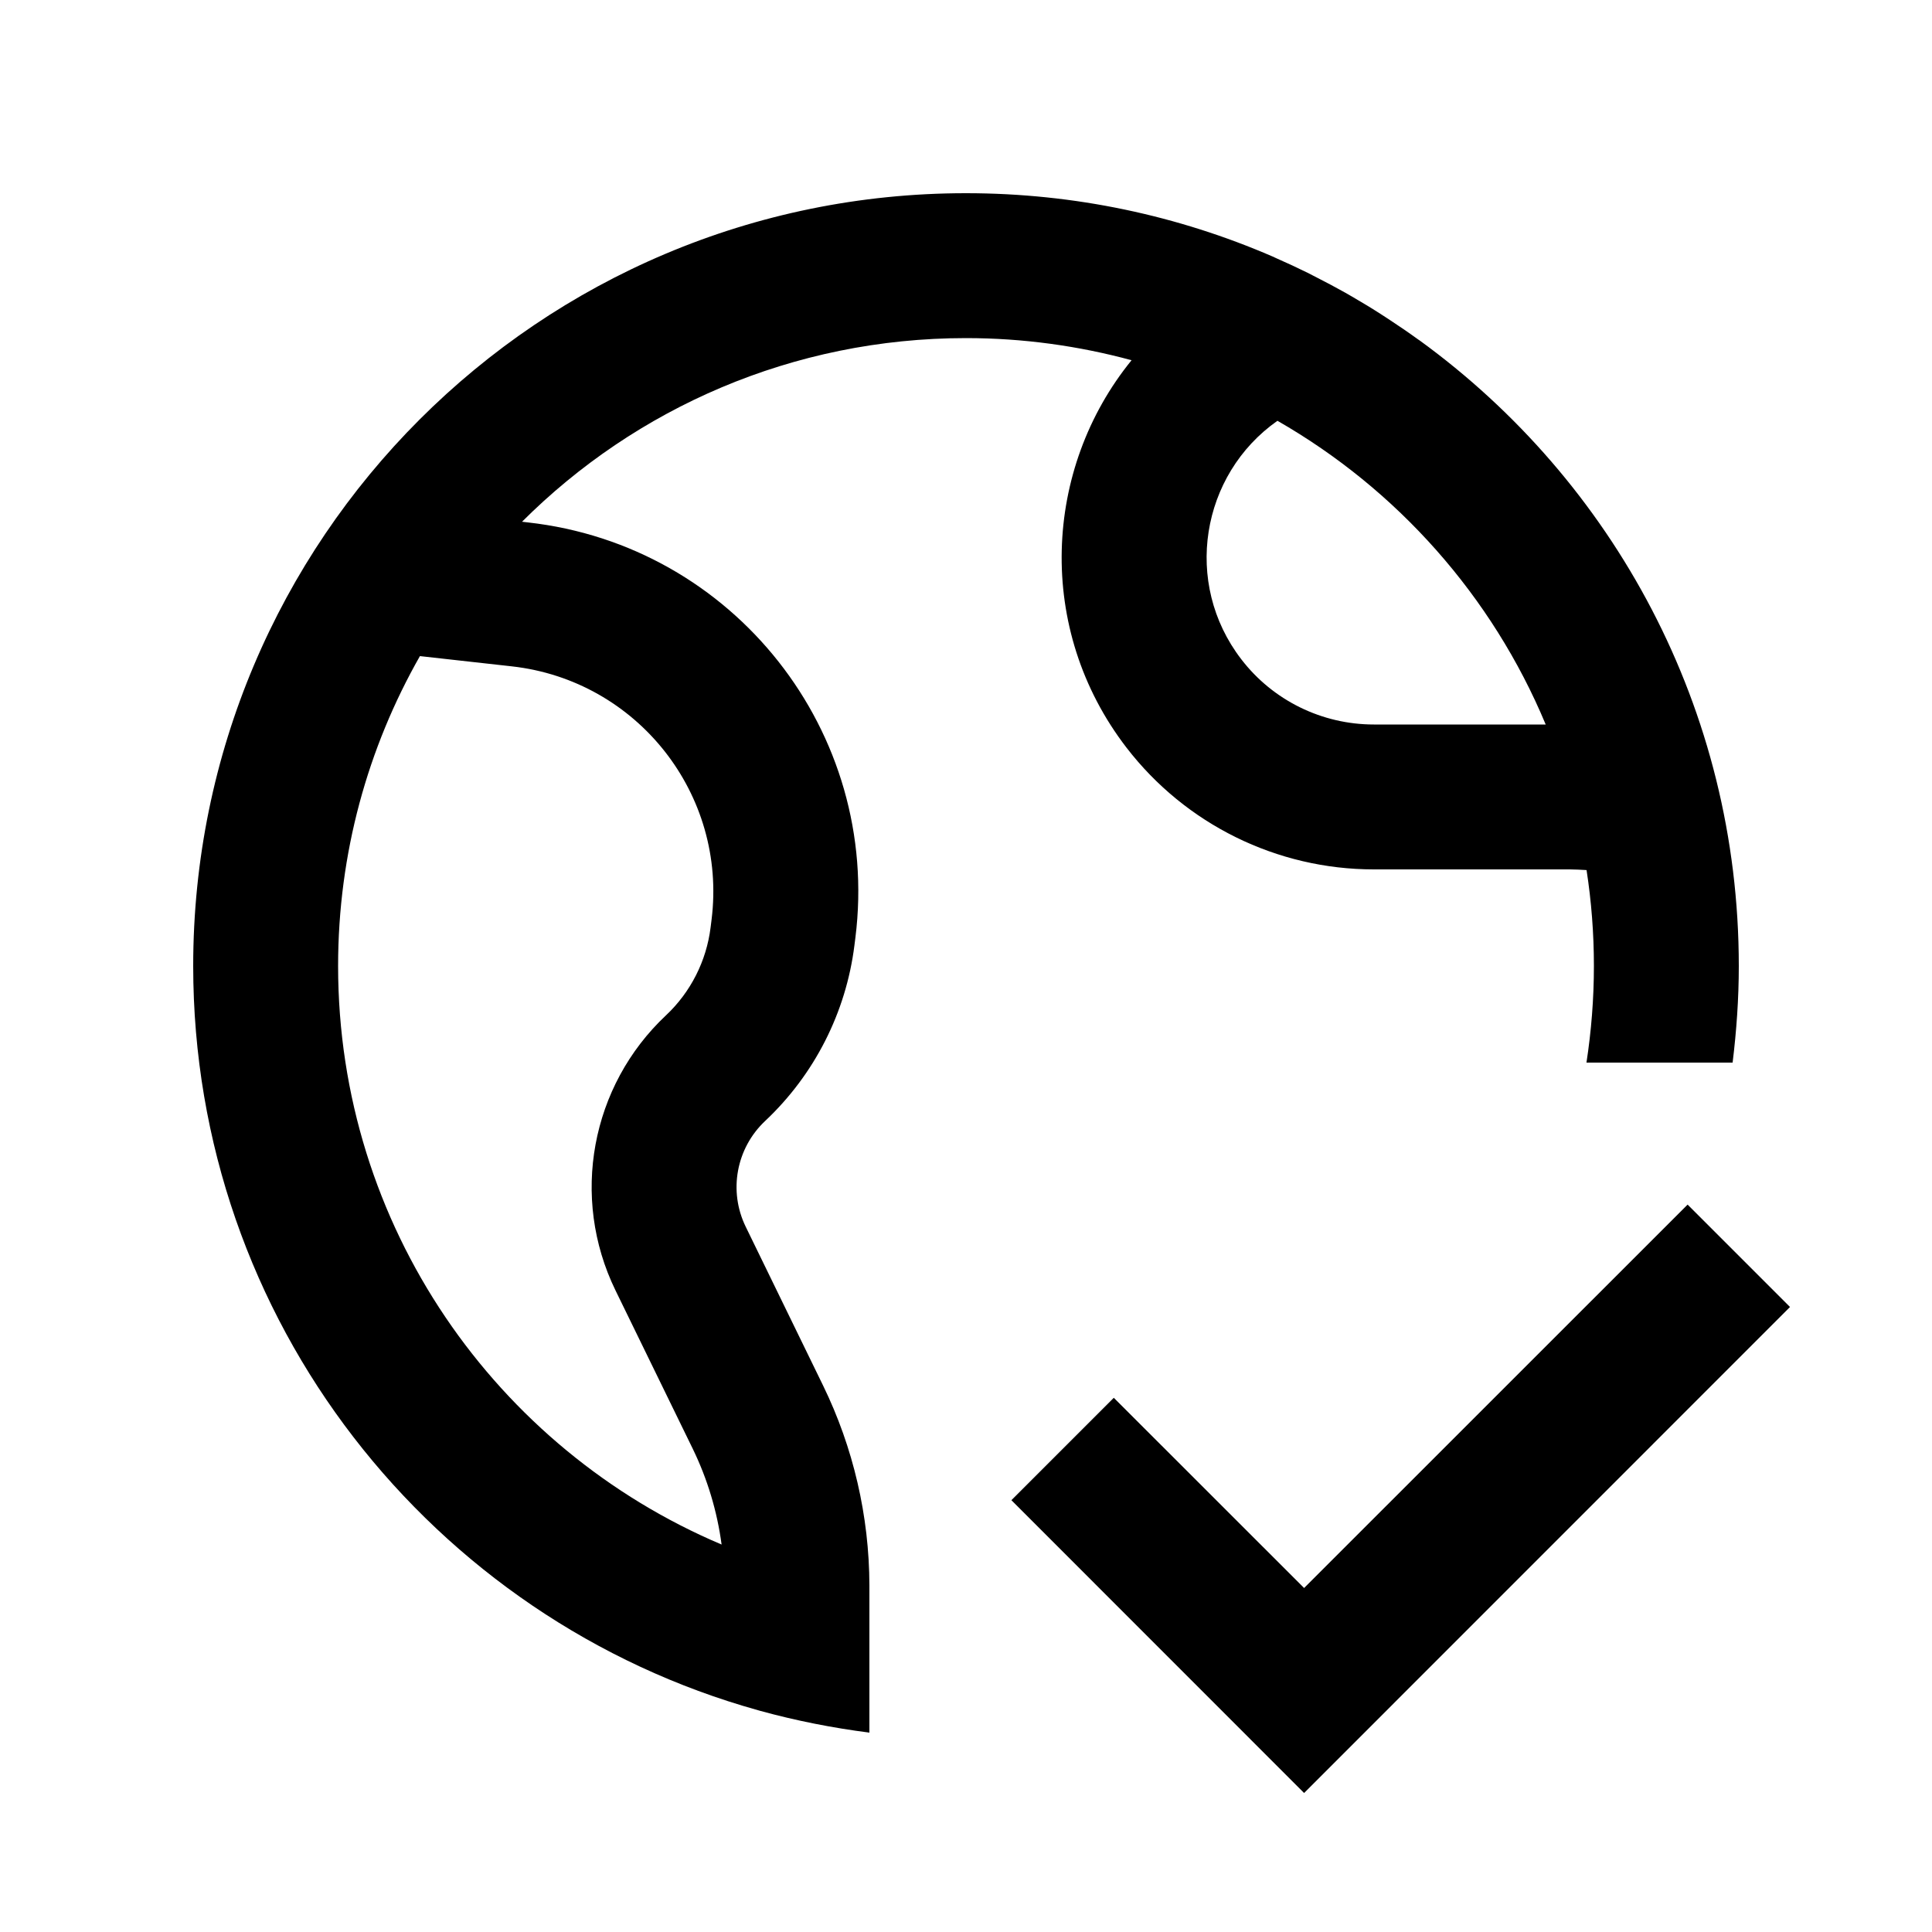 <svg xmlns="http://www.w3.org/2000/svg" width="20" height="20" viewBox="0 0 20 20" fill="none"><rect width="20" height="20" fill="none"/>
<path d="M18.53 13.53L13.5 18.561L10.47 15.53L11.53 14.47L13.5 16.439L17.47 12.47L18.53 13.53Z" fill="#000000"/>
<path d="M10 2C11.127 2 12.2 2.234 13.173 2.655C13.186 2.661 13.199 2.667 13.212 2.673C13.324 2.722 13.435 2.774 13.545 2.828C13.573 2.842 13.601 2.858 13.63 2.872C13.73 2.923 13.83 2.976 13.928 3.031C13.952 3.045 13.975 3.059 13.999 3.072C14.101 3.131 14.202 3.192 14.301 3.256C14.321 3.269 14.341 3.282 14.361 3.295C14.47 3.366 14.577 3.439 14.682 3.515C14.687 3.518 14.692 3.522 14.697 3.525C16.699 4.98 18 7.337 18 10C18 10.339 17.976 10.672 17.936 11H16.423C16.473 10.674 16.5 10.34 16.5 10C16.5 9.662 16.474 9.331 16.424 9.007C16.366 9.004 16.308 9 16.25 9H14.222C13.219 9 12.273 8.534 11.661 7.739C10.717 6.512 10.801 4.851 11.714 3.729C11.168 3.581 10.593 3.5 10 3.5C8.206 3.5 6.58 4.226 5.404 5.401L5.464 5.408C7.595 5.645 9.121 7.579 8.855 9.707L8.845 9.786C8.758 10.481 8.431 11.124 7.921 11.604C7.621 11.886 7.539 12.33 7.72 12.7L8.52 14.342C8.834 14.986 8.998 15.694 9 16.411V17.936C8.616 17.887 8.24 17.812 7.874 17.712C7.866 17.71 7.858 17.707 7.85 17.705C4.476 16.766 2 13.673 2 10C2 5.582 5.582 2 10 2ZM4.347 6.792C3.808 7.739 3.5 8.833 3.5 10C3.5 12.692 5.137 15.002 7.47 15.989C7.424 15.646 7.324 15.312 7.172 14.999L6.371 13.357C5.903 12.396 6.115 11.242 6.895 10.51C7.15 10.27 7.313 9.948 7.356 9.601L7.366 9.521C7.528 8.223 6.598 7.043 5.298 6.898L4.347 6.792ZM13.224 4.356C12.43 4.914 12.243 6.037 12.85 6.825C13.177 7.251 13.685 7.5 14.222 7.5H16.001C15.447 6.171 14.463 5.066 13.224 4.356Z" fill="#000000"/>
</svg>
